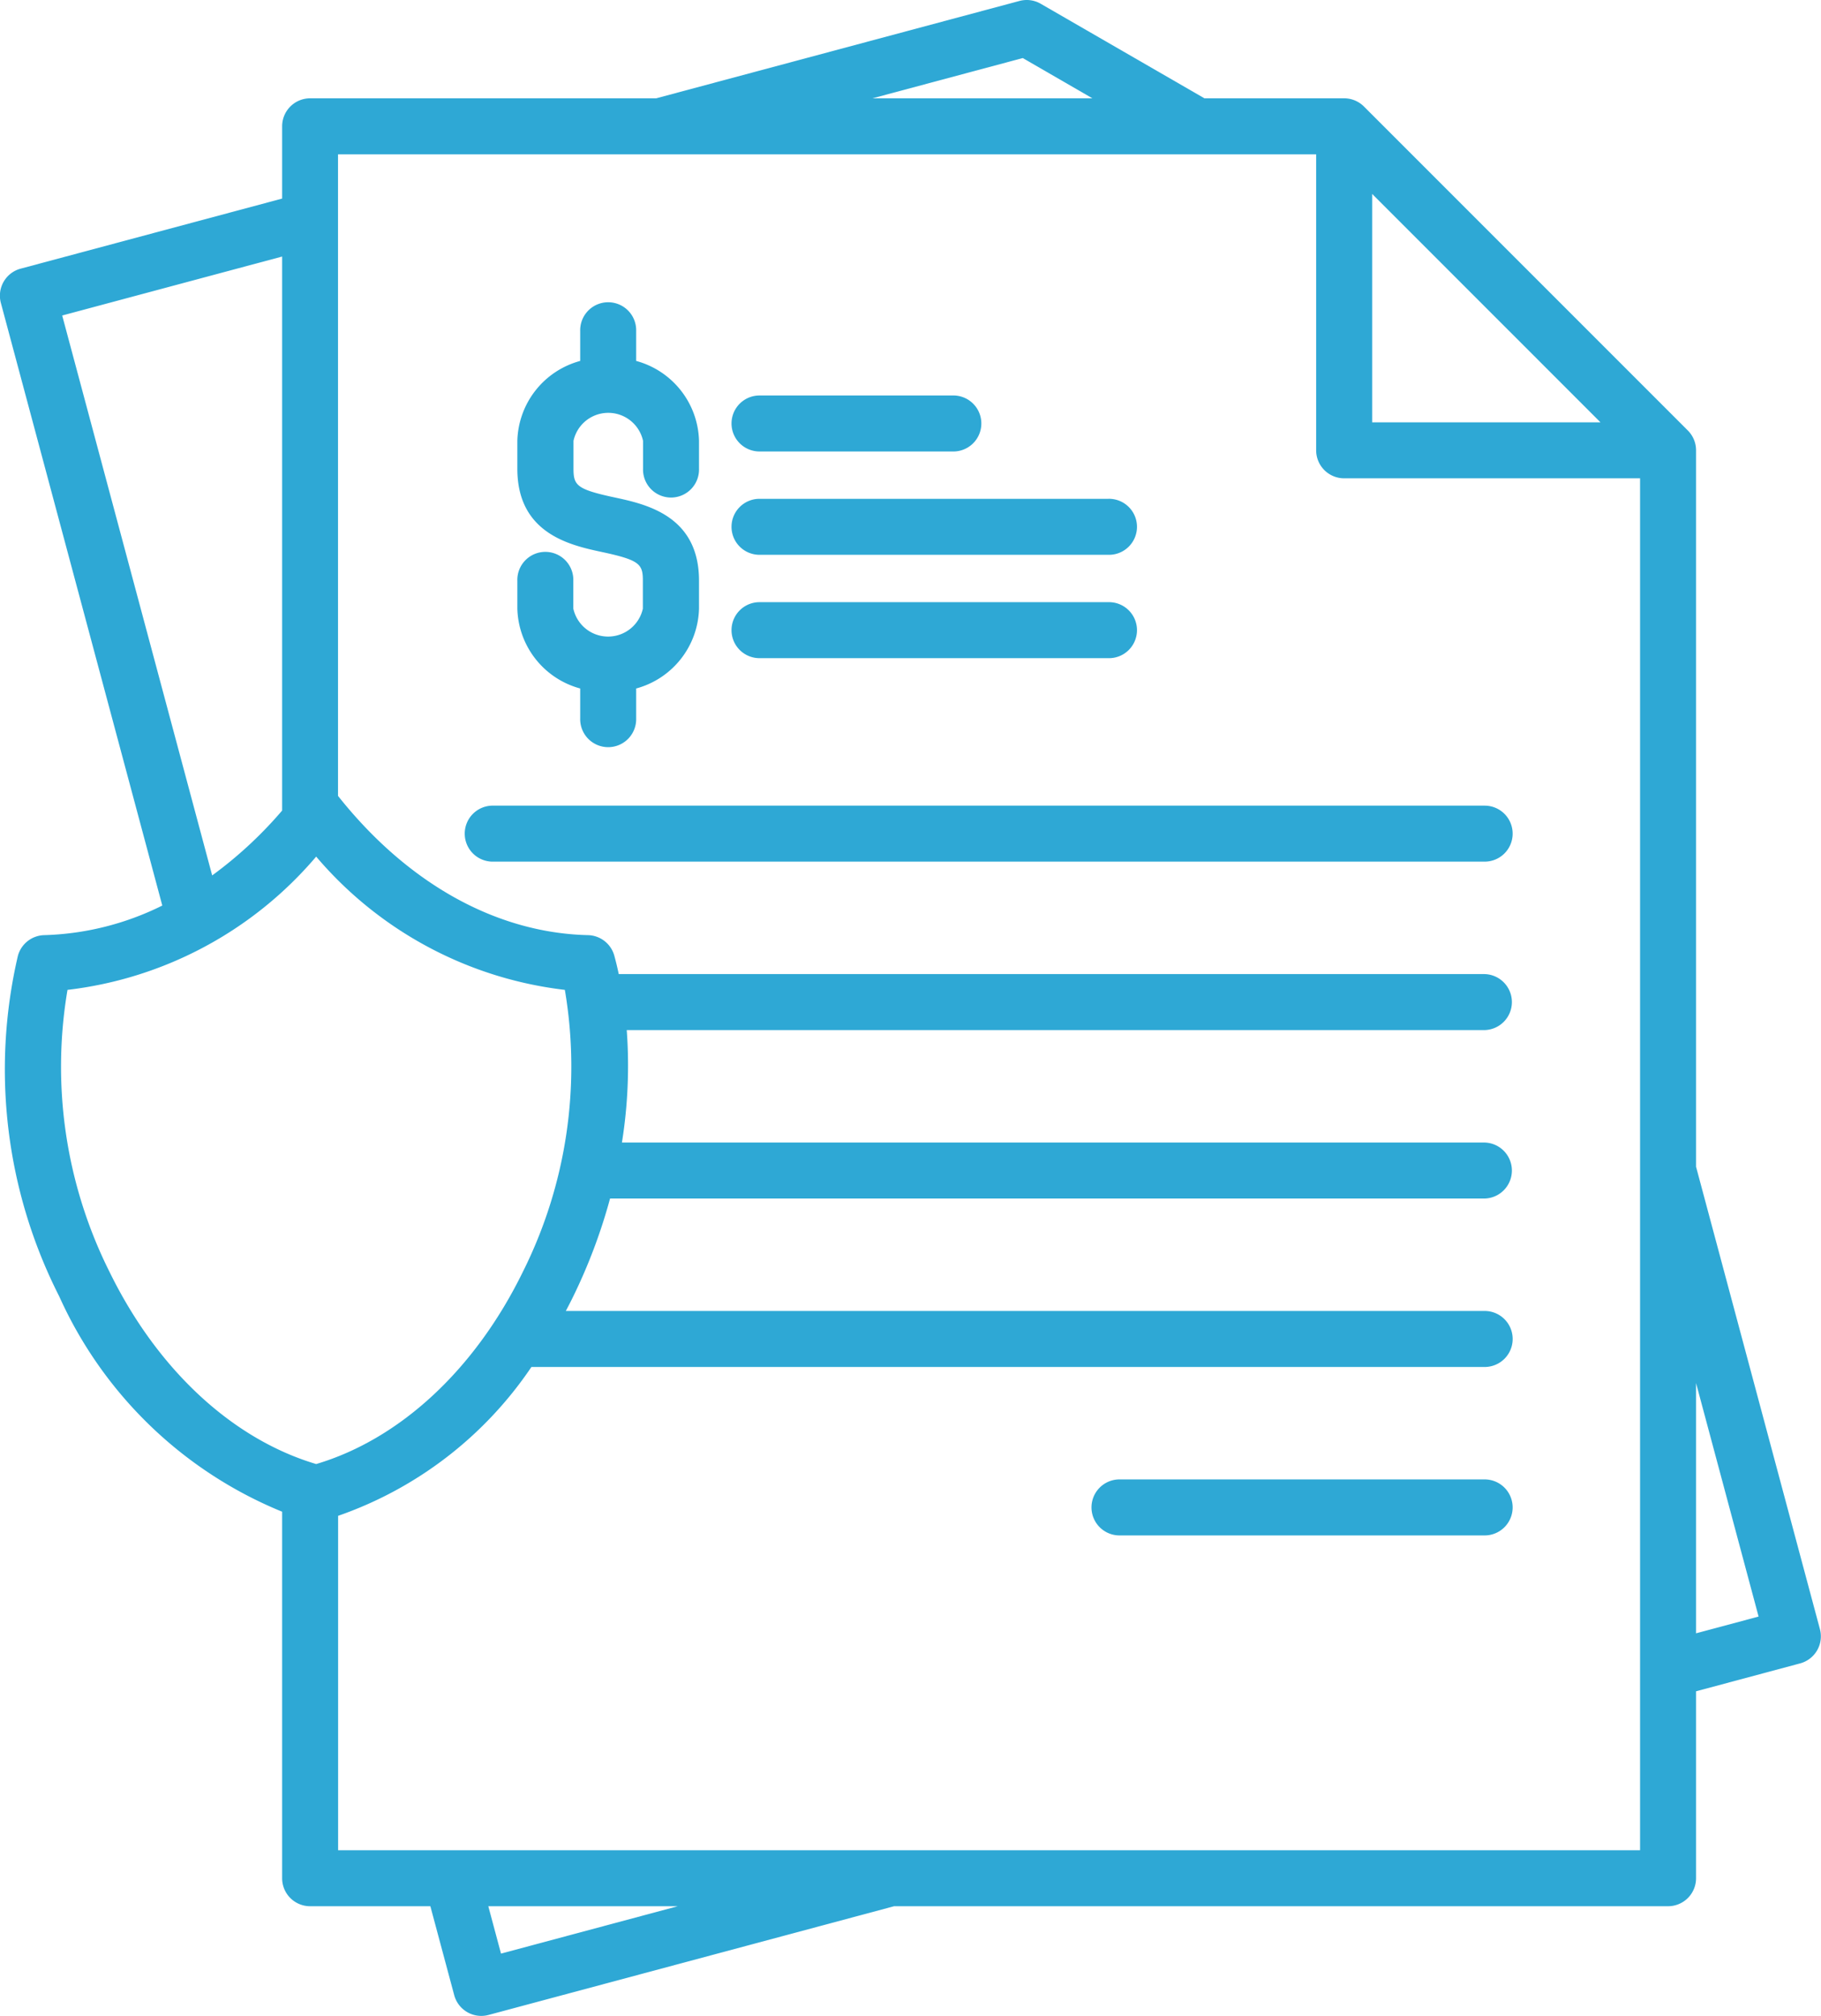 <svg xmlns="http://www.w3.org/2000/svg" fill="#2EA8D5" data-name="Layer 1" x="0px" y="0px"
    viewBox="5.99 1.5 84.03 93">
    <path
        d="M89.97,76.656,84.254,55.324V22.274a1.292,1.292,0,0,0-.378-.913L68.929,6.414a1.29,1.29,0,0,0-.913-.378H61.57L54.013,1.673a1.291,1.291,0,0,0-.98-.129L36.268,6.036H20.3a1.291,1.291,0,0,0-1.291,1.292v3.333L6.943,13.894a1.291,1.291,0,0,0-.913,1.582l7.449,27.8a13.05,13.05,0,0,1-5.446,1.365,1.293,1.293,0,0,0-1.22.965,23.109,23.109,0,0,0,1.91,15.7A19.273,19.273,0,0,0,19.009,71.24V88.149A1.291,1.291,0,0,0,20.3,89.44h5.549l1.1,4.1A1.292,1.292,0,0,0,28.2,94.5a1.315,1.315,0,0,0,.334-.044L47.248,89.44H82.962a1.291,1.291,0,0,0,1.292-1.291V79.525l4.8-1.287A1.291,1.291,0,0,0,89.97,76.656ZM69.308,10.446,79.844,20.983H69.308ZM53.185,4.178,56.4,6.036H46.249ZM8.86,16.055l10.149-2.72V38.893a18.95,18.95,0,0,1-3.228,2.993Zm2.184,44.121a21.151,21.151,0,0,1-1.939-13.01A17.774,17.774,0,0,0,20.58,41.018a17.769,17.769,0,0,0,11.475,6.148,21.158,21.158,0,0,1-1.939,13.01c-2.2,4.5-5.663,7.713-9.536,8.865C16.707,67.889,13.246,64.677,11.044,60.176Zm18.065,31.45-.586-2.186h8.744Zm-7.517-4.769V71.43a17.812,17.812,0,0,0,8.92-6.867H74.5a1.292,1.292,0,0,0,0-2.584H32.1c.116-.22.231-.442.341-.668a25.453,25.453,0,0,0,1.7-4.519H74.5a1.292,1.292,0,0,0,0-2.583H34.689a22.421,22.421,0,0,0,.222-5.188H74.5a1.292,1.292,0,0,0,0-2.583H34.542c-.059-.28-.124-.558-.2-.832a1.292,1.292,0,0,0-1.219-.965c-4.229-.1-8.326-2.38-11.535-6.423V8.619H66.724V22.274a1.292,1.292,0,0,0,1.292,1.292H81.671V86.857ZM84.254,76.85V65.305L87.14,76.077ZM39.746,21.036a1.291,1.291,0,0,1,1.291-1.291h8.909a1.292,1.292,0,1,1,0,2.583H41.037A1.291,1.291,0,0,1,39.746,21.036Zm0,4.768a1.291,1.291,0,0,1,1.291-1.292H57.128a1.292,1.292,0,1,1,0,2.583H41.037A1.291,1.291,0,0,1,39.746,25.8Zm0,4.767a1.291,1.291,0,0,1,1.291-1.291H57.128a1.292,1.292,0,1,1,0,2.583H41.037A1.291,1.291,0,0,1,39.746,30.571Zm-9.883-.993v-1.29a1.292,1.292,0,1,1,2.583,0v1.29a1.643,1.643,0,0,0,3.209,0v-1.29c0-.766-.151-.948-1.876-1.319-1.465-.314-3.916-.84-3.916-3.844v-1.29a3.923,3.923,0,0,1,2.9-3.684V16.772a1.292,1.292,0,1,1,2.583,0v1.379a3.923,3.923,0,0,1,2.9,3.684v1.29a1.292,1.292,0,1,1-2.583,0v-1.29a1.643,1.643,0,0,0-3.209,0v1.29c0,.766.15.948,1.875,1.319,1.465.314,3.917.84,3.917,3.844v1.29a3.923,3.923,0,0,1-2.9,3.684v1.379a1.292,1.292,0,1,1-2.583,0V33.262A3.923,3.923,0,0,1,29.863,29.578ZM75.791,39.959A1.291,1.291,0,0,1,74.5,41.25H28.763a1.292,1.292,0,1,1,0-2.583H74.5A1.291,1.291,0,0,1,75.791,39.959Zm0,31.083A1.292,1.292,0,0,1,74.5,72.334H57.649a1.292,1.292,0,0,1,0-2.584H74.5A1.292,1.292,0,0,1,75.791,71.042Z"></path>
</svg>